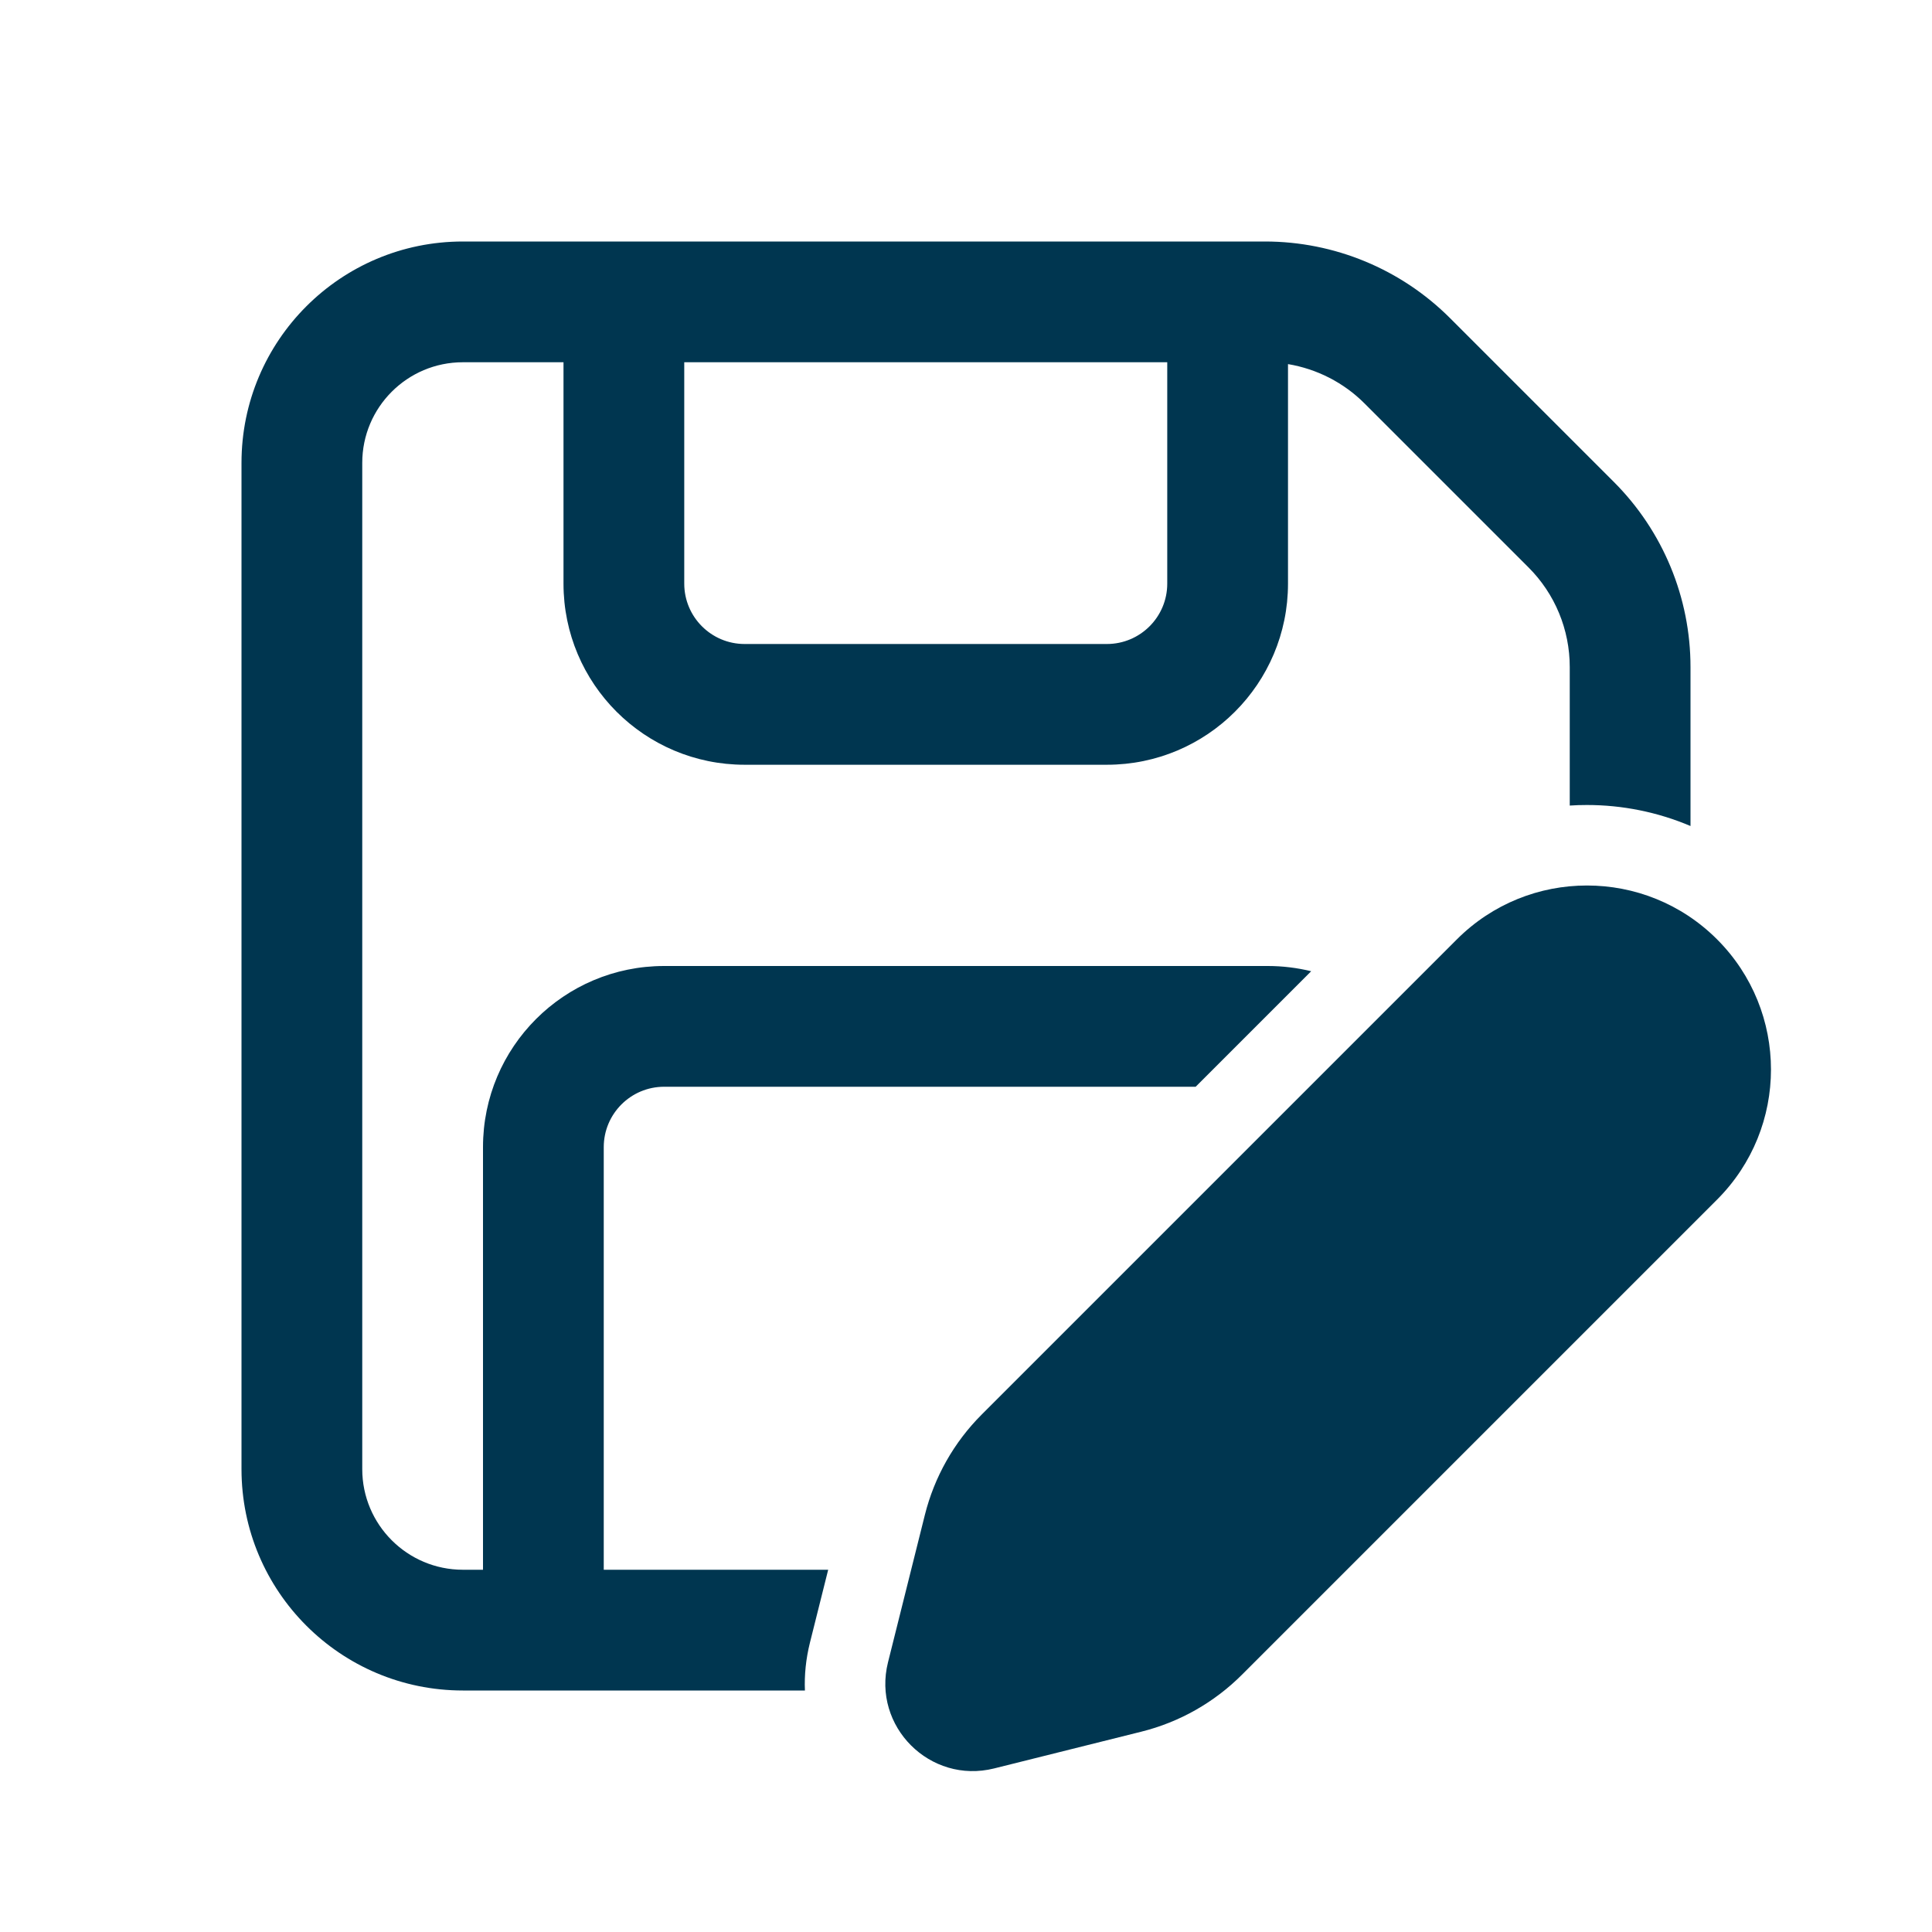 <svg width="48" height="48" viewBox="0 0 24 24" fill="none" xmlns="http://www.w3.org/2000/svg">
    <path d="M5.75 3C4.231 3 3 4.231 3 5.75V18.25C3 19.769 4.231 21 5.75 21H9.999C9.991 20.808 10.011 20.609 10.061 20.407L10.288 19.5H7.5V14.25C7.5 13.836 7.836 13.5 8.25 13.5H14.853L16.288 12.065C16.116 12.023 15.935 12 15.75 12H8.25C7.007 12 6 13.007 6 14.25V19.5H5.75C5.06 19.5 4.5 18.94 4.5 18.25V5.75C4.5 5.06 5.06 4.5 5.75 4.5H7V7.25C7 8.493 8.007 9.5 9.25 9.5H13.75C14.993 9.5 16 8.493 16 7.25V4.523C16.358 4.583 16.692 4.752 16.952 5.013L18.987 7.048C19.316 7.376 19.5 7.821 19.5 8.286V10.007C19.571 10.002 19.642 10 19.713 10H19.715C20.152 10 20.59 10.087 21 10.261V8.286C21 7.424 20.658 6.597 20.048 5.987L18.013 3.952C17.403 3.342 16.576 3 15.714 3H5.75ZM8.5 7.25V4.5H14.5V7.25C14.5 7.664 14.164 8 13.75 8H9.25C8.836 8 8.5 7.664 8.5 7.25Z"
          fill="#003650"/>
    <path d="M19.715 11H19.713C19.128 11 18.544 11.223 18.098 11.669L12.195 17.572C11.851 17.916 11.607 18.347 11.489 18.819L11.031 20.65C10.832 21.446 11.554 22.167 12.35 21.968L14.18 21.511C14.653 21.393 15.084 21.148 15.428 20.804L21.33 14.902C22.223 14.009 22.223 12.562 21.33 11.669C20.884 11.223 20.3 11 19.715 11Z"
          fill="#003650"/>
</svg>
